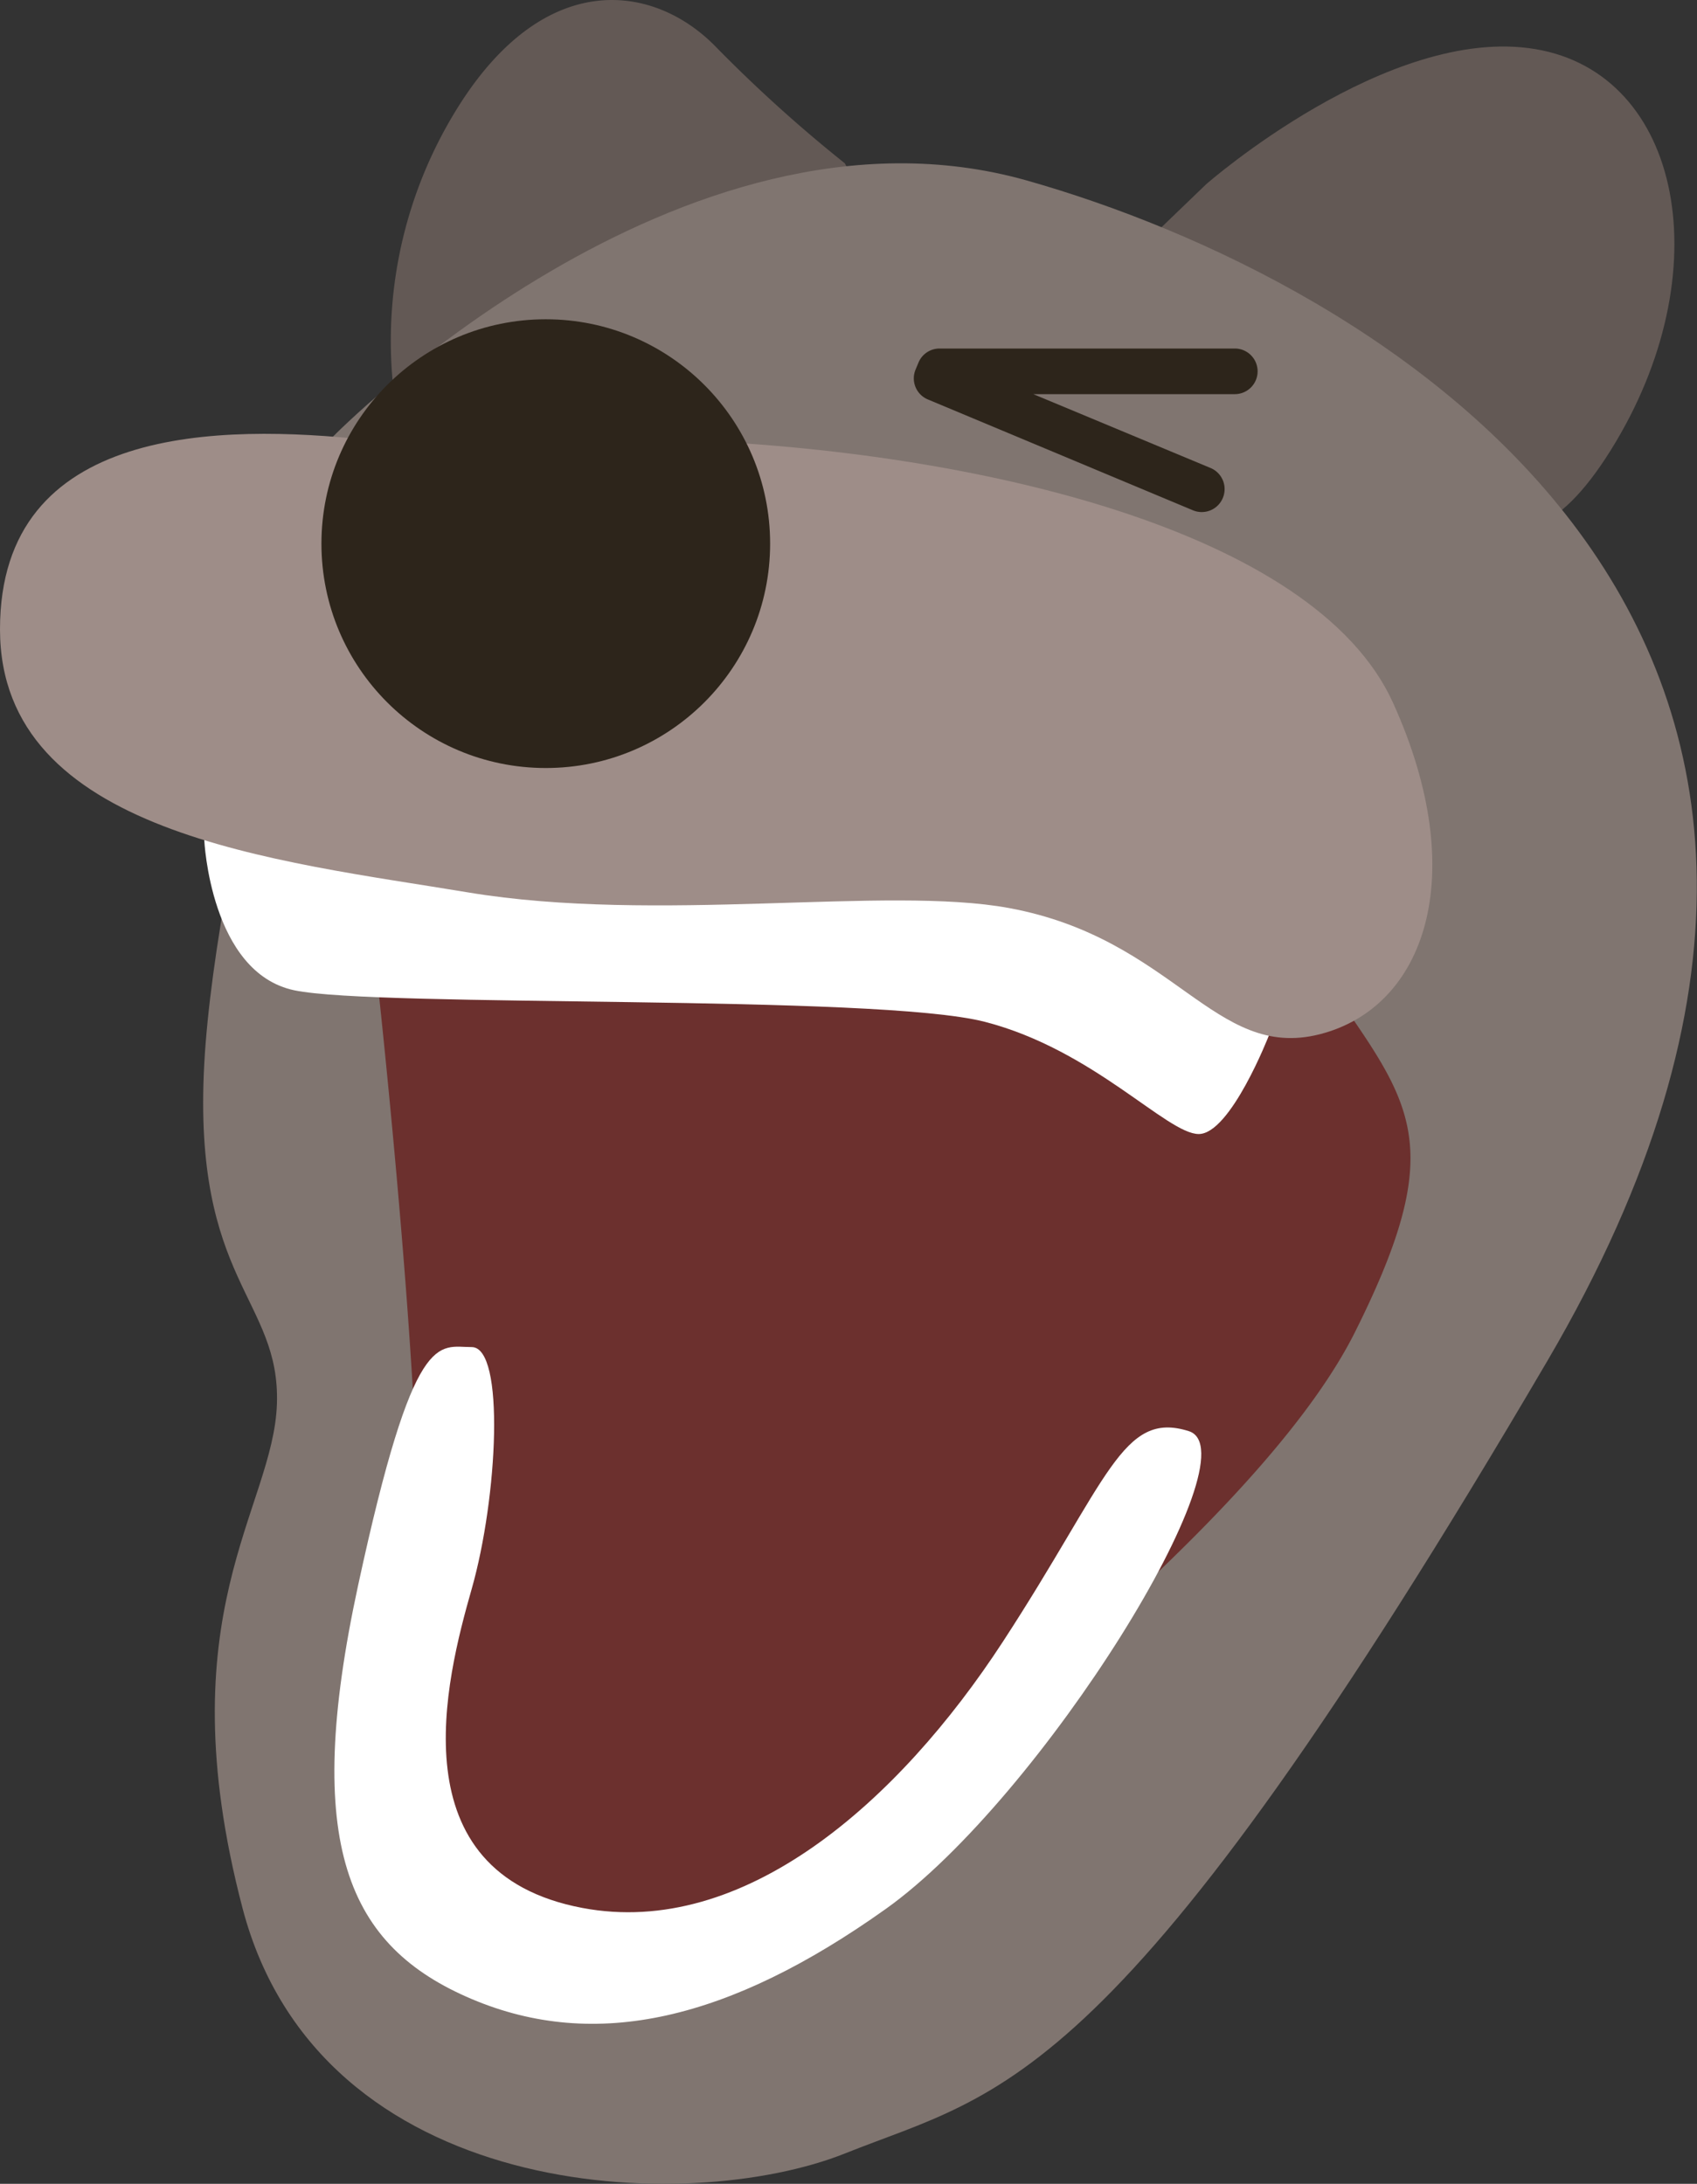 <svg xmlns="http://www.w3.org/2000/svg" viewBox="0 0 261.12 335.98"><rect x="0" y="0" width="261.12" height="335.98" fill="#333333" stroke="none"/><defs><style>.cls-1{fill:#635955;}.cls-2{fill:#807570;}.cls-3{fill:#6c302e;}.cls-4{fill:#fff;}.cls-5{fill:#9e8d88;}.cls-6{fill:#2d251b;}</style></defs><g id="Capa_2" data-name="Capa 2"><g id="Capa_1-2" data-name="Capa 1"><path class="cls-1" d="M130,25.13A219.17,219.17,0,0,1,110.22,7.28C100.85-2.43,84.13-5.07,70.65,16.2A67.75,67.75,0,0,0,60.44,58.88l6.44,5.57,66.87-32.23Z"/><path class="cls-1" d="M185.6,28.34s28-24.56,50.62-20.79,28.67,34.38,11.65,61.68-26.24,0-26.24,0l-45.27-32Z"/><path class="cls-2" d="M51.23,67.18S104.63,12.67,158,27.77s146.45,68.46,80.11,181.58S154.34,321.58,130.07,331.29s-80.9,7.55-92.76-37.75,4.76-61.33,5.3-77.54-13-18.77-11.18-52.32S51.23,67.18,51.23,67.18Z"/><path class="cls-3" d="M57.71,147.5s10.88,97,4.94,109.36-4.31,36.68,27,41.53,48.54-19.95,56.63-28,49.28-39.58,62.22-65.46,9.73-33.48-.13-47.86a205.31,205.31,0,0,0-21.19-25.71l-47.62-10.24-82.36,3.77Z"/><path class="cls-4" d="M31.43,129.22s.93,20.44,13.87,23.14,89.53.54,106.25,4.85,28,17.26,32.9,17.26,10.8-15.17,10.8-15.17V148.58l-55.72-19.36L86.29,132.4l-54.86-7.55Z"/><path class="cls-4" d="M89.62,293.54c24.76,4.67,48.54-16.18,64.72-41s18.34-35.6,28.58-32.36-22.65,56.46-46.65,73.53-44.59,21.93-63.69,13.84S46.47,283.83,55.1,243.92s12.31-36.67,17.48-36.67,4,23.19,0,37.21S61,288.14,89.62,293.54Z"/><path class="cls-5" d="M104.35,67.68c45.31,1.62,97.9,13.76,110,40.45s4.86,46.92-11.32,51-22.31-14.7-47.73-19.42c-18.88-3.5-54.21,2.43-83.33-2.42S0,128.36,0,96.81,34,65.26,56.63,67.68,104.35,67.68,104.35,67.68Z"/><circle class="cls-6" cx="83.98" cy="83.64" r="34.52"/><path class="cls-6" d="M190,53.62H144.57a3.51,3.51,0,0,0-3.24,2.16l-.45,1.08a3.51,3.51,0,0,0,1.88,4.59l40.8,17.06a3.51,3.51,0,0,0,4.59-1.88h0A3.52,3.52,0,0,0,186.27,72L159,60.64h31a3.51,3.51,0,0,0,3.51-3.51h0A3.51,3.51,0,0,0,190,53.62Z"/></g></g></svg>
